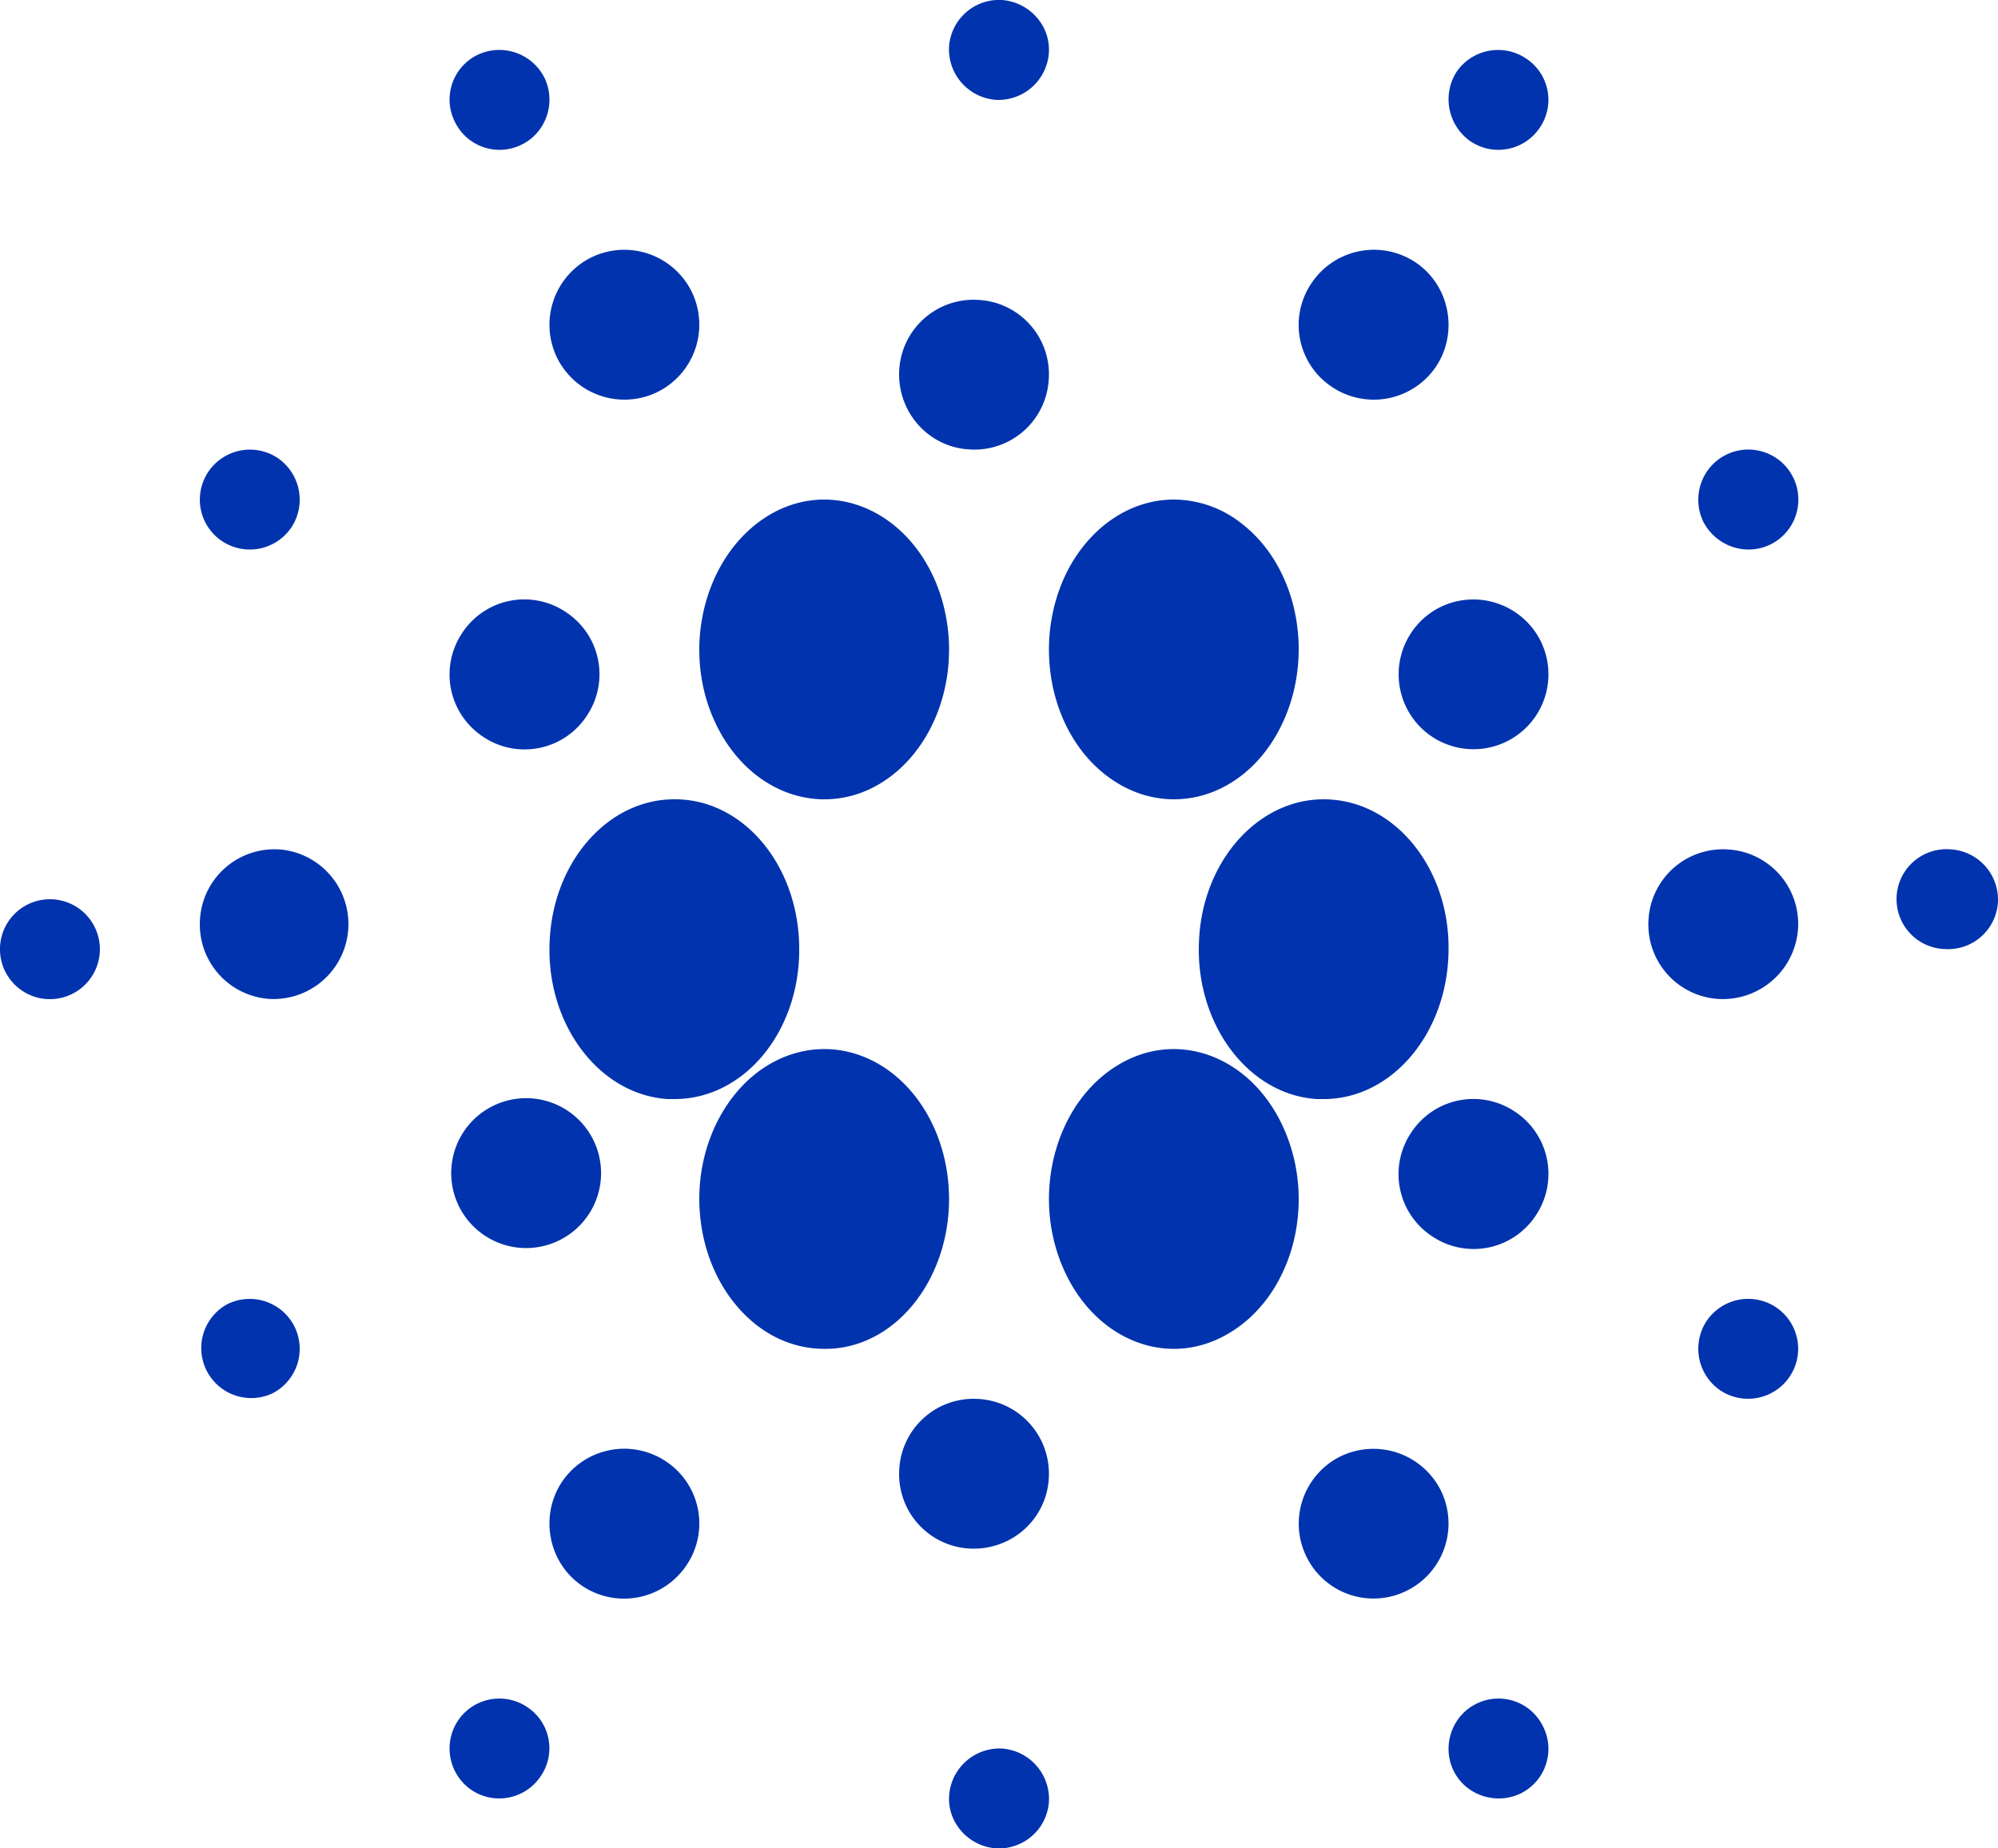 <svg width="40" height="37" xmlns="http://www.w3.org/2000/svg"><g id="Page-1" stroke="none" stroke-width="1" fill="none" fill-rule="evenodd"><g id="Home-Ten-" transform="translate(-378 -962)" fill="#0033AD" fill-rule="nonzero"><g id="cardano-ada-logo" transform="translate(378 962)"><path d="M11.004 18.84c-.079 1.651.98 3.065 2.355 3.16h.148c1.385 0 2.503-1.343 2.493-3.006 0-1.663-1.118-3.006-2.503-2.994-1.326 0-2.424 1.248-2.493 2.84zm-9.949-.838a1 1 0 10.943 1.053 1 1 0 00-.943-1.053zM10.453 2.89c.49-.245.687-.856.441-1.345a1.012 1.012 0 00-1.347-.44.993.993 0 00-.441 1.332.992.992 0 001.347.453c-.012 0 0 0 0 0zm2.721 4.951a1.504 1.504 0 00.667-2.015 1.504 1.504 0 00-2.015-.667 1.504 1.504 0 00-.667 2.015 1.504 1.504 0 002.015.667zm-8.72 2.997a1.004 1.004 0 001.385-.289 1.009 1.009 0 00-.289-1.387 1.004 1.004 0 00-1.384.289.999.999 0 00.288 1.387zm1.129 6.165a1.493 1.493 0 00-1.58 1.414 1.493 1.493 0 001.414 1.58 1.5 1.5 0 00.166-2.995zm-1.034 9.104a1.001 1.001 0 00.902 1.786c.49-.25.691-.845.442-1.344a1.004 1.004 0 00-1.344-.442zm5.132-11.353a1.488 1.488 0 002.073-.435 1.488 1.488 0 00-.435-2.073 1.488 1.488 0 00-2.073.435 1.492 1.492 0 00.435 2.073zM26.68 7.755a1.503 1.503 0 002.076-.428c.45-.69.26-1.63-.427-2.082a1.503 1.503 0 00-2.076.428 1.489 1.489 0 00.427 2.082zm2.77-4.919a.998.998 0 001.385-.293.988.988 0 00-.294-1.379 1.006 1.006 0 00-1.385.281 1.025 1.025 0 00.294 1.391zm-2.81 13.169c-1.377-.095-2.566 1.178-2.636 2.831-.08 1.653.981 3.08 2.36 3.164h.138C27.88 22 29 20.656 29 18.99c.01-1.581-1.03-2.902-2.36-2.985zm-12.37-1.652C14.694 15.36 15.555 16 16.505 16 17.882 16 19 14.66 19 13.001c0-.462-.09-.924-.267-1.35-.624-1.482-2.128-2.075-3.355-1.328-1.237.758-1.732 2.56-1.109 4.03zm21.188-3.461a1 1 0 00-.913-1.783c-.49.251-.682.849-.442 1.34.26.491.855.694 1.355.443zm-6.63 1.264a1.503 1.503 0 00-.668 2.015 1.498 1.498 0 102.68-1.347 1.507 1.507 0 00-2.012-.668zM19.942 1.999a1.012 1.012 0 001.056-.941C21.036.51 20.604.04 20.058 0A1.004 1.004 0 0019 .933a1.015 1.015 0 00.94 1.066zm-.523 6.998a1.49 1.49 0 001.578-1.416 1.49 1.49 0 00-1.417-1.578 1.49 1.49 0 00-1.578 1.416c-.04.83.587 1.538 1.417 1.578zM11.172 24.84a1.5 1.5 0 10-1.346-2.68 1.5 1.5 0 001.346 2.68zm10.236-13.483c-.753 1.392-.436 3.249.724 4.153 1.16.904 2.706.524 3.46-.869.753-1.392.436-3.249-.724-4.153A2.197 2.197 0 0023.5 10c-.843 0-1.626.512-2.092 1.357z" id="Path"/><path d="M25.729 22.653c-.623-1.484-2.126-2.078-3.352-1.33-1.236.748-1.73 2.552-1.108 4.024.623 1.484 2.126 2.078 3.352 1.33 1.227-.736 1.731-2.517 1.118-4 0-.012 0-.012-.01-.024zm4.59-.407a1.488 1.488 0 00-2.073.435 1.488 1.488 0 00.435 2.073 1.488 1.488 0 002.073-.435 1.492 1.492 0 00-.435-2.073zm5.678-3.663a1.493 1.493 0 00-1.414-1.58 1.493 1.493 0 00-1.58 1.414 1.493 1.493 0 001.414 1.58 1.509 1.509 0 001.58-1.414zm3.058-1.581a1 1 0 10-.11 1.996 1 1 0 001.054-.943 1.008 1.008 0 00-.944-1.053zm-3.509 9.16a1.004 1.004 0 00-1.385.289 1.009 1.009 0 00.289 1.387 1.004 1.004 0 001.384-.289.999.999 0 00-.288-1.387zm-25 8.003a.998.998 0 00-1.381.283 1.007 1.007 0 00.28 1.387.998.998 0 001.382-.283.988.988 0 00-.281-1.387zm19.001-.055c-.49.245-.687.856-.441 1.345.245.489.857.684 1.347.44a.993.993 0 00.441-1.332.992.992 0 00-1.347-.453c.012 0 0 0 0 0zm-10.954-8.464c.751-1.39.435-3.242-.722-4.157-1.156-.903-2.698-.523-3.46.867-.76 1.39-.435 3.242.722 4.157.405.32.88.487 1.364.487.85.012 1.631-.499 2.096-1.354zm-5.273 3.599a1.503 1.503 0 00-2.076.428c-.45.69-.26 1.63.427 2.082a1.503 1.503 0 002.076-.428 1.49 1.49 0 00-.427-2.082zm6.738 5.756a1.012 1.012 0 00-1.056.941c-.038.548.394 1.018.94 1.057A1.004 1.004 0 0021 36.067a1.015 1.015 0 00-.94-1.066zm-.478-6.998a1.49 1.49 0 00-1.577 1.417 1.49 1.49 0 001.416 1.578c.83.04 1.538-.587 1.578-1.417a1.496 1.496 0 00-1.416-1.578zm7.237 1.16a1.502 1.502 0 00-.652 2.018 1.495 1.495 0 002.014.653 1.5 1.5 0 00.663-2.006 1.51 1.51 0 00-2.025-.665z" id="Path"/></g></g></g></svg>